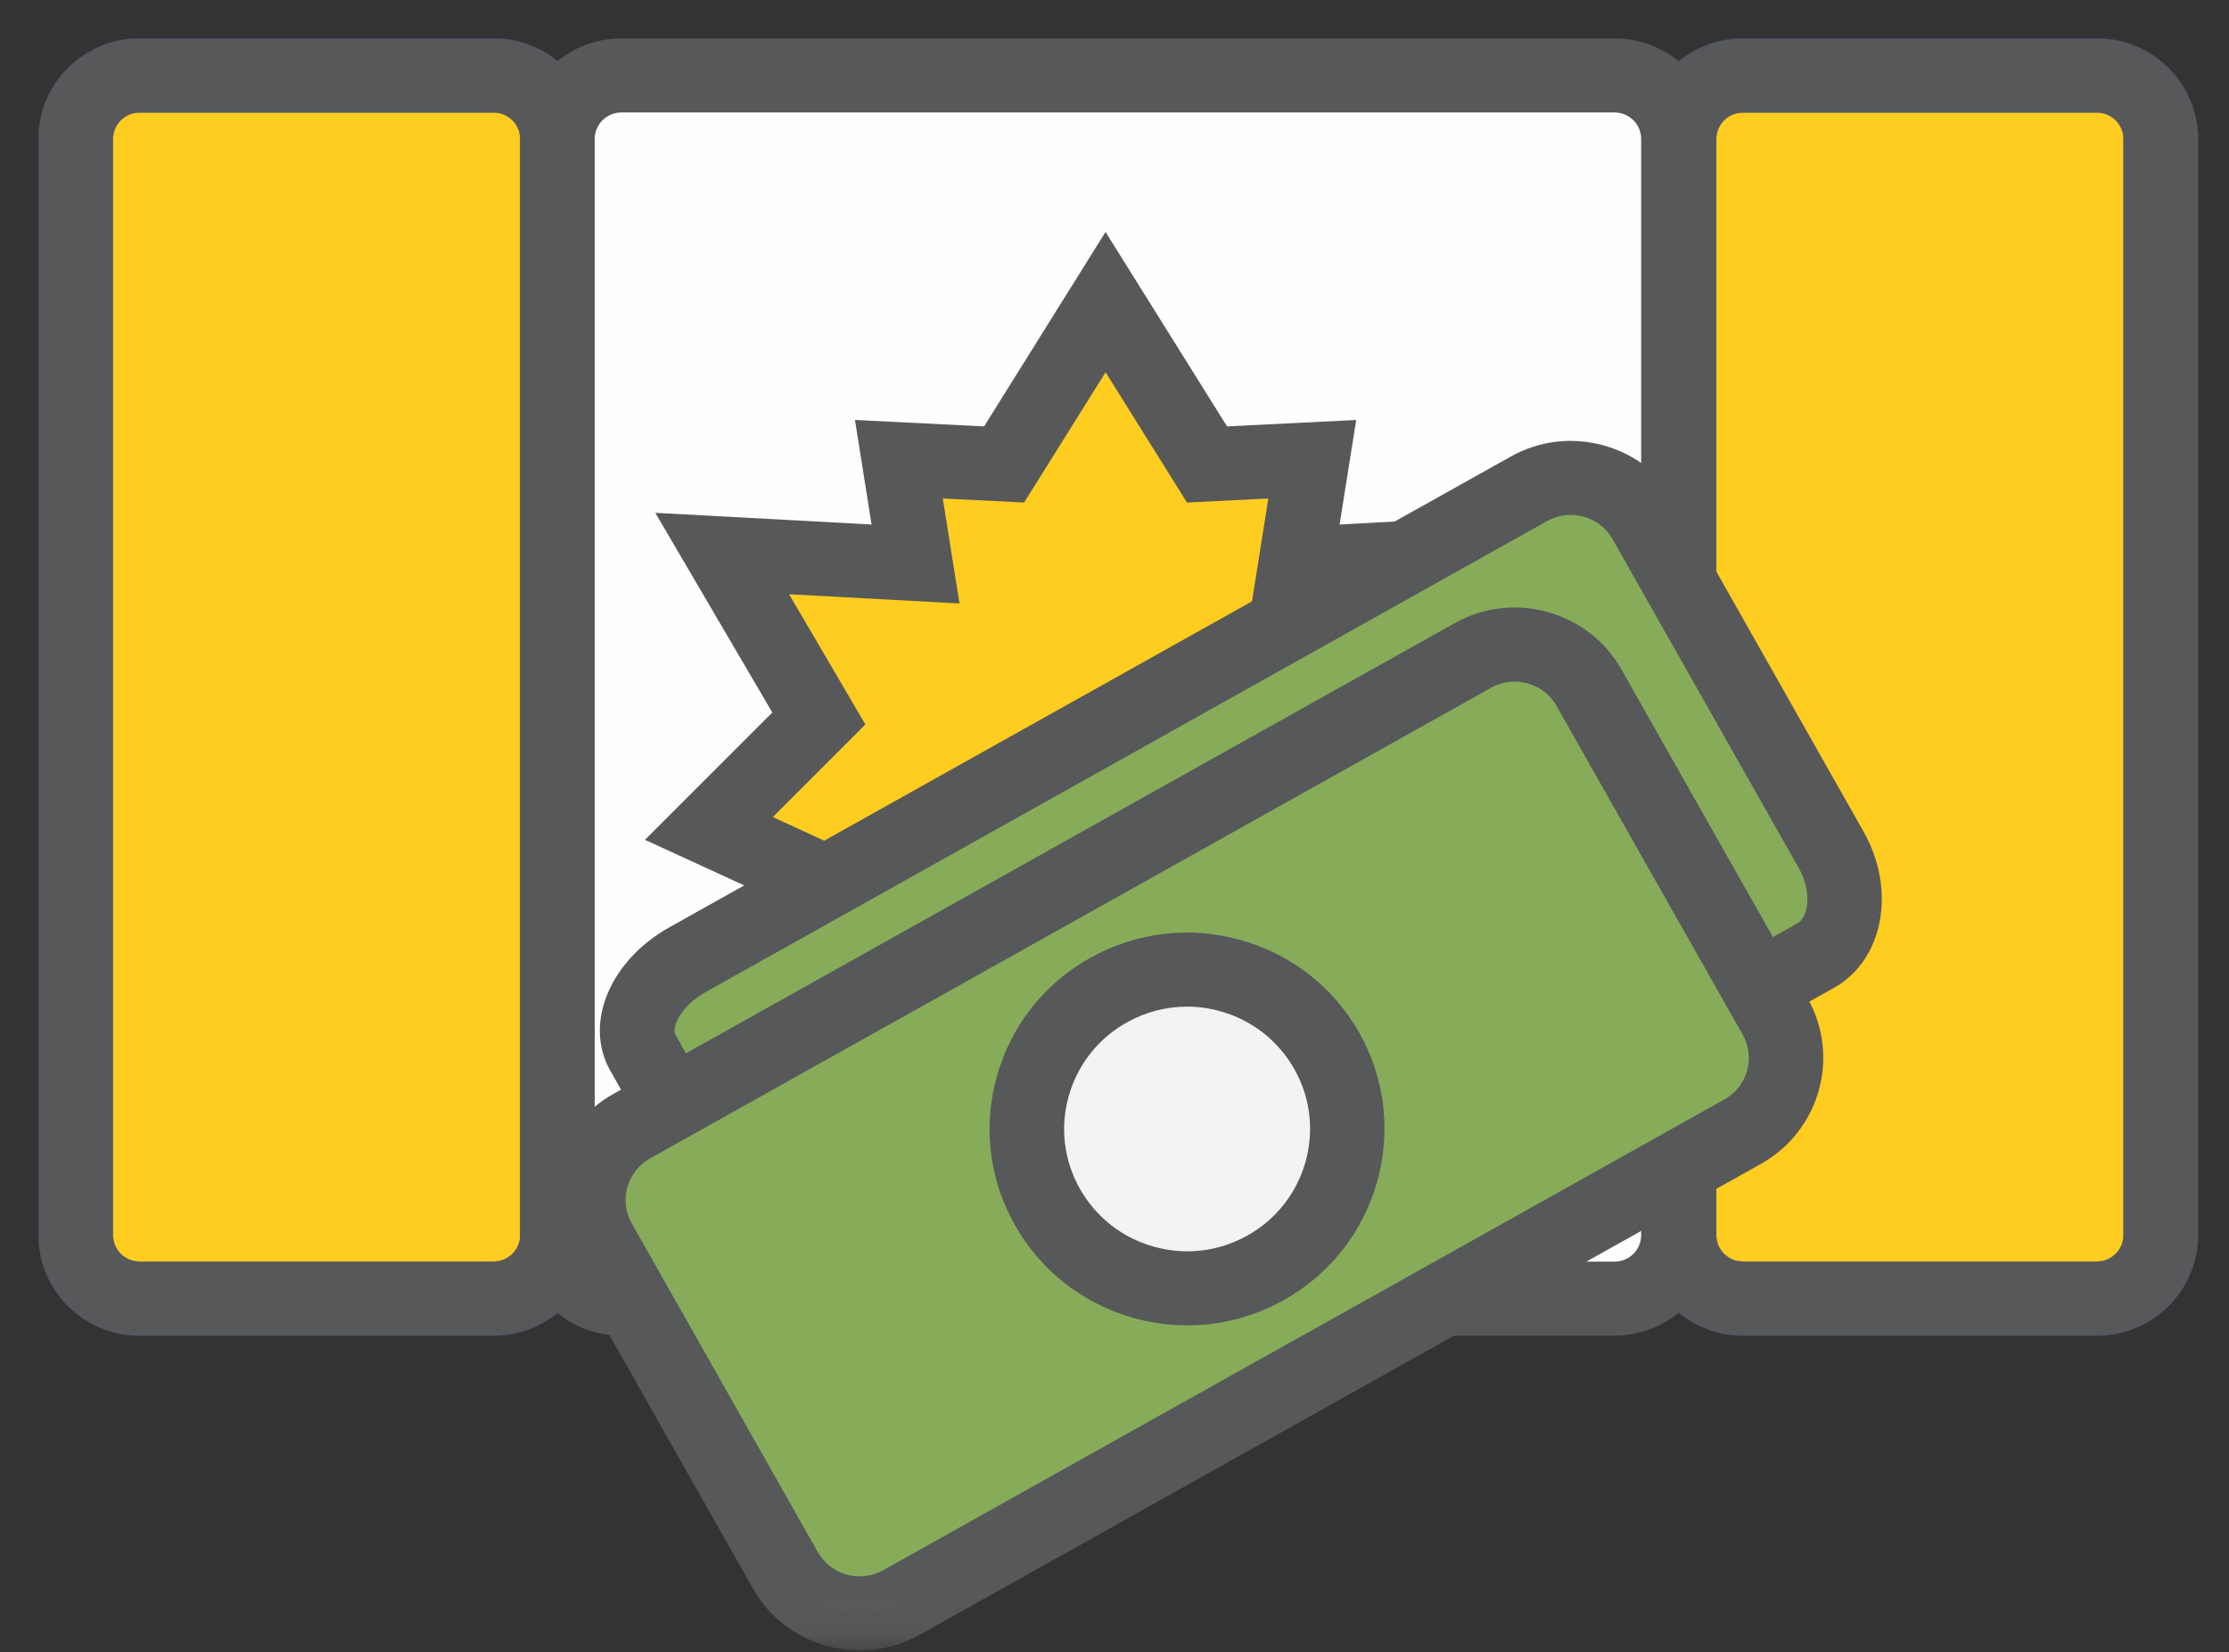 <svg width="58" height="43" viewBox="0 0 58 43" xmlns="http://www.w3.org/2000/svg" xmlns:xlink="http://www.w3.org/1999/xlink"><rect x="0" y="0" width="58" height="43" fill="#333333" stroke="none"/><title>Page 1</title><defs><path id="a" d="M0 41.95h56.195V0H0z"/></defs><g transform="translate(1 1)" fill="none" fill-rule="evenodd"><path d="M11.845 32.794H2.63c-.917 0-1.66-.74-1.66-1.65V2.613c0-.91.743-1.65 1.66-1.65h9.215c.918 0 1.66.74 1.66 1.65v28.53c0 .91-.742 1.65-1.66 1.65z" fill="#FFCD20"/><path d="M11.845 32.794H2.63c-.917 0-1.66-.74-1.66-1.65V2.613c0-.91.743-1.65 1.66-1.65h9.215c.918 0 1.66.74 1.66 1.65v28.53c0 .91-.742 1.65-1.66 1.65z" stroke="#434C78" stroke-width=".01"/><path d="M2.63 1.927c-.382 0-.692.31-.692.688v28.528c0 .38.31.688.692.688h9.215c.382 0 .693-.308.693-.687V2.615c0-.38-.31-.688-.693-.688H2.63zm9.215 31.83H2.63c-1.45 0-2.63-1.173-2.63-2.614V2.615C0 1.173 1.18 0 2.63 0h9.215c1.45 0 2.63 1.173 2.63 2.615v28.528c0 1.44-1.18 2.614-2.63 2.614z" fill="#57585A"/><path d="M2.63 1.927c-.382 0-.692.31-.692.688v28.528c0 .38.31.688.692.688h9.215c.382 0 .693-.308.693-.687V2.615c0-.38-.31-.688-.693-.688H2.63zm9.215 31.83H2.63c-1.45 0-2.63-1.173-2.63-2.614V2.615C0 1.173 1.18 0 2.63 0h9.215c1.45 0 2.63 1.173 2.63 2.615v28.528c0 1.44-1.18 2.614-2.63 2.614z" stroke="#434C78" stroke-width=".01"/><path d="M53.565 32.794H44.35c-.918 0-1.662-.74-1.662-1.65V2.613c0-.91.744-1.65 1.66-1.65h9.217c.917 0 1.66.74 1.66 1.65v28.53c0 .91-.743 1.65-1.66 1.65" fill="#FFCD20"/><path d="M53.565 32.794H44.35c-.918 0-1.662-.74-1.662-1.65V2.613c0-.91.744-1.65 1.66-1.65h9.217c.917 0 1.66.74 1.66 1.65v28.53c0 .91-.743 1.65-1.66 1.65z" stroke="#434C78" stroke-width=".01"/><path d="M44.35 1.927c-.382 0-.693.31-.693.688v28.528c0 .38.31.688.692.688h9.215c.38 0 .692-.308.692-.687V2.615c0-.38-.31-.688-.692-.688H44.35zm9.215 31.83H44.35c-1.45 0-2.63-1.173-2.63-2.614V2.615C41.72 1.173 42.9 0 44.35 0h9.215c1.45 0 2.63 1.173 2.63 2.615v28.528c0 1.44-1.18 2.614-2.63 2.614z" fill="#57585A"/><path d="M44.35 1.927c-.382 0-.693.31-.693.688v28.528c0 .38.31.688.692.688h9.215c.38 0 .692-.308.692-.687V2.615c0-.38-.31-.688-.692-.688H44.35zm9.215 31.83H44.35c-1.45 0-2.63-1.173-2.63-2.614V2.615C41.72 1.173 42.9 0 44.35 0h9.215c1.45 0 2.63 1.173 2.63 2.615v28.528c0 1.44-1.18 2.614-2.63 2.614z" stroke="#434C78" stroke-width=".01"/><path d="M41.012 32.794H15.167c-.917 0-1.66-.74-1.66-1.65V2.613c0-.91.743-1.65 1.66-1.65h25.845c.917 0 1.66.74 1.66 1.65v28.53c0 .91-.743 1.65-1.66 1.65" fill="#FEFEFE"/><path d="M15.167 1.927c-.38 0-.692.31-.692.688v28.528c0 .38.31.688.692.688h25.845c.38 0 .692-.308.692-.687V2.615c0-.38-.31-.688-.692-.688H15.167zm25.845 31.83H15.167c-1.45 0-2.63-1.173-2.63-2.614V2.615c0-1.442 1.18-2.615 2.63-2.615h25.845c1.45 0 2.63 1.173 2.63 2.615v28.528c0 1.44-1.18 2.614-2.63 2.614z" fill="#57585A"/><mask id="b" fill="#fff"><use xlink:href="#a"/></mask><path fill="#57585A" mask="url(#b)" d="M26.8 28.853h1.938v-5.285H26.8"/><path fill="#FFCD20" mask="url(#b)" d="M27.704 23.624l-5.66 1.635v-2.59l-4.597-2.112 2.862-2.862-2.516-4.293 5.03.272-.433-2.725 2.74.136 2.64-4.225 2.64 4.226 2.737-.136-.434 2.725 5.03-.272-2.514 4.293 2.86 2.862-4.596 2.112v2.59l-5.66-1.636"/><path d="M27.566 22.66h.406l4.553 1.316v-1.922l3.903-1.793-2.41-2.41 1.985-3.388-4.434.24.434-2.73-2.117.104-2.118-3.39-2.12 3.39-2.116-.105.435 2.732-4.435-.24 1.986 3.388-2.41 2.41 3.903 1.794v1.922l4.553-1.315zm6.897 3.882l-6.694-1.934-6.695 1.934v-3.256l-5.292-2.432 3.314-3.313-3.045-5.196 5.628.304-.432-2.72 3.36.167 3.16-5.06 3.162 5.06 3.36-.167-.432 2.72 5.628-.304-3.045 5.197 3.315 3.314-5.292 2.432v3.256z" fill="#57585A" mask="url(#b)"/><path d="M16.48 27.724l-.757-1.337c-.416-.735.112-1.822 1.173-2.416L38.79 11.72c1.06-.595 2.418-.218 3.015.838l4.845 8.557c.597 1.056.417 2.293-.4 2.75-.818.46-1.487.833-1.487.833" fill="#86AC5A" mask="url(#b)"/><path d="M15.635 28.196l-.756-1.336c-.692-1.22-.015-2.858 1.54-3.73l21.894-12.25c.74-.414 1.597-.516 2.418-.288.82.228 1.502.758 1.917 1.493l4.844 8.558c.86 1.52.516 3.343-.77 4.063l-1.486.83-.95-1.677 1.487-.833c.296-.167.375-.83.03-1.44l-4.844-8.557c-.16-.286-.428-.493-.75-.583-.322-.09-.658-.05-.946.11L17.372 24.81c-.706.395-.886.96-.805 1.105l.757 1.336-1.69.946z" fill="#57585A" mask="url(#b)"/><path d="M45.19 25.452c.597 1.055.218 2.405-.844 3L22.454 40.7c-1.062.595-2.42.217-3.017-.838l-4.844-8.558c-.598-1.055-.218-2.405.843-3l21.893-12.25c1.06-.595 2.418-.217 3.015.838l4.845 8.558z" fill="#86AC5A" mask="url(#b)"/><path d="M38.41 16.737c-.212 0-.42.053-.606.158L15.912 29.147c-.288.16-.496.426-.587.746-.09.32-.05.655.112.94l4.845 8.56c.337.594 1.098.805 1.696.47L43.87 27.61c.6-.334.813-1.09.476-1.686L39.5 17.367c-.16-.287-.428-.493-.75-.583-.113-.032-.227-.047-.34-.047M21.372 41.95c-1.114 0-2.196-.582-2.78-1.613l-4.845-8.558c-.416-.736-.518-1.59-.29-2.406.23-.816.764-1.493 1.503-1.906l21.894-12.252c.74-.414 1.597-.516 2.418-.287.82.227 1.502.757 1.918 1.492l4.844 8.557c.86 1.52.317 3.454-1.212 4.31L22.93 41.542c-.493.276-1.03.407-1.557.407" fill="#57585A" mask="url(#b)"/><path d="M33.524 26.346c1.13 1.995.42 4.522-1.588 5.645-2.006 1.124-4.548.417-5.678-1.578s-.418-4.522 1.588-5.645c2.007-1.123 4.55-.416 5.678 1.58" fill="#F5F3F1" mask="url(#b)"/><path d="M29.886 25.196c-.542 0-1.078.138-1.564.41-.745.417-1.282 1.098-1.513 1.916-.23.818-.127 1.677.293 2.418.42.74 1.103 1.274 1.926 1.503.822.23 1.686.126 2.43-.29 1.54-.862 2.086-2.806 1.22-4.335-.42-.74-1.103-1.274-1.927-1.503-.286-.08-.577-.12-.867-.12m.013 8.295c-.465 0-.933-.064-1.393-.19-1.32-.37-2.42-1.226-3.093-2.415-.673-1.19-.84-2.568-.47-3.882s1.23-2.406 2.427-3.076c1.197-.67 2.584-.835 3.905-.468 1.322.367 2.42 1.224 3.094 2.413 1.388 2.455.51 5.576-1.958 6.958-.78.437-1.642.66-2.513.66" fill="#57585A" mask="url(#b)"/></g></svg>
